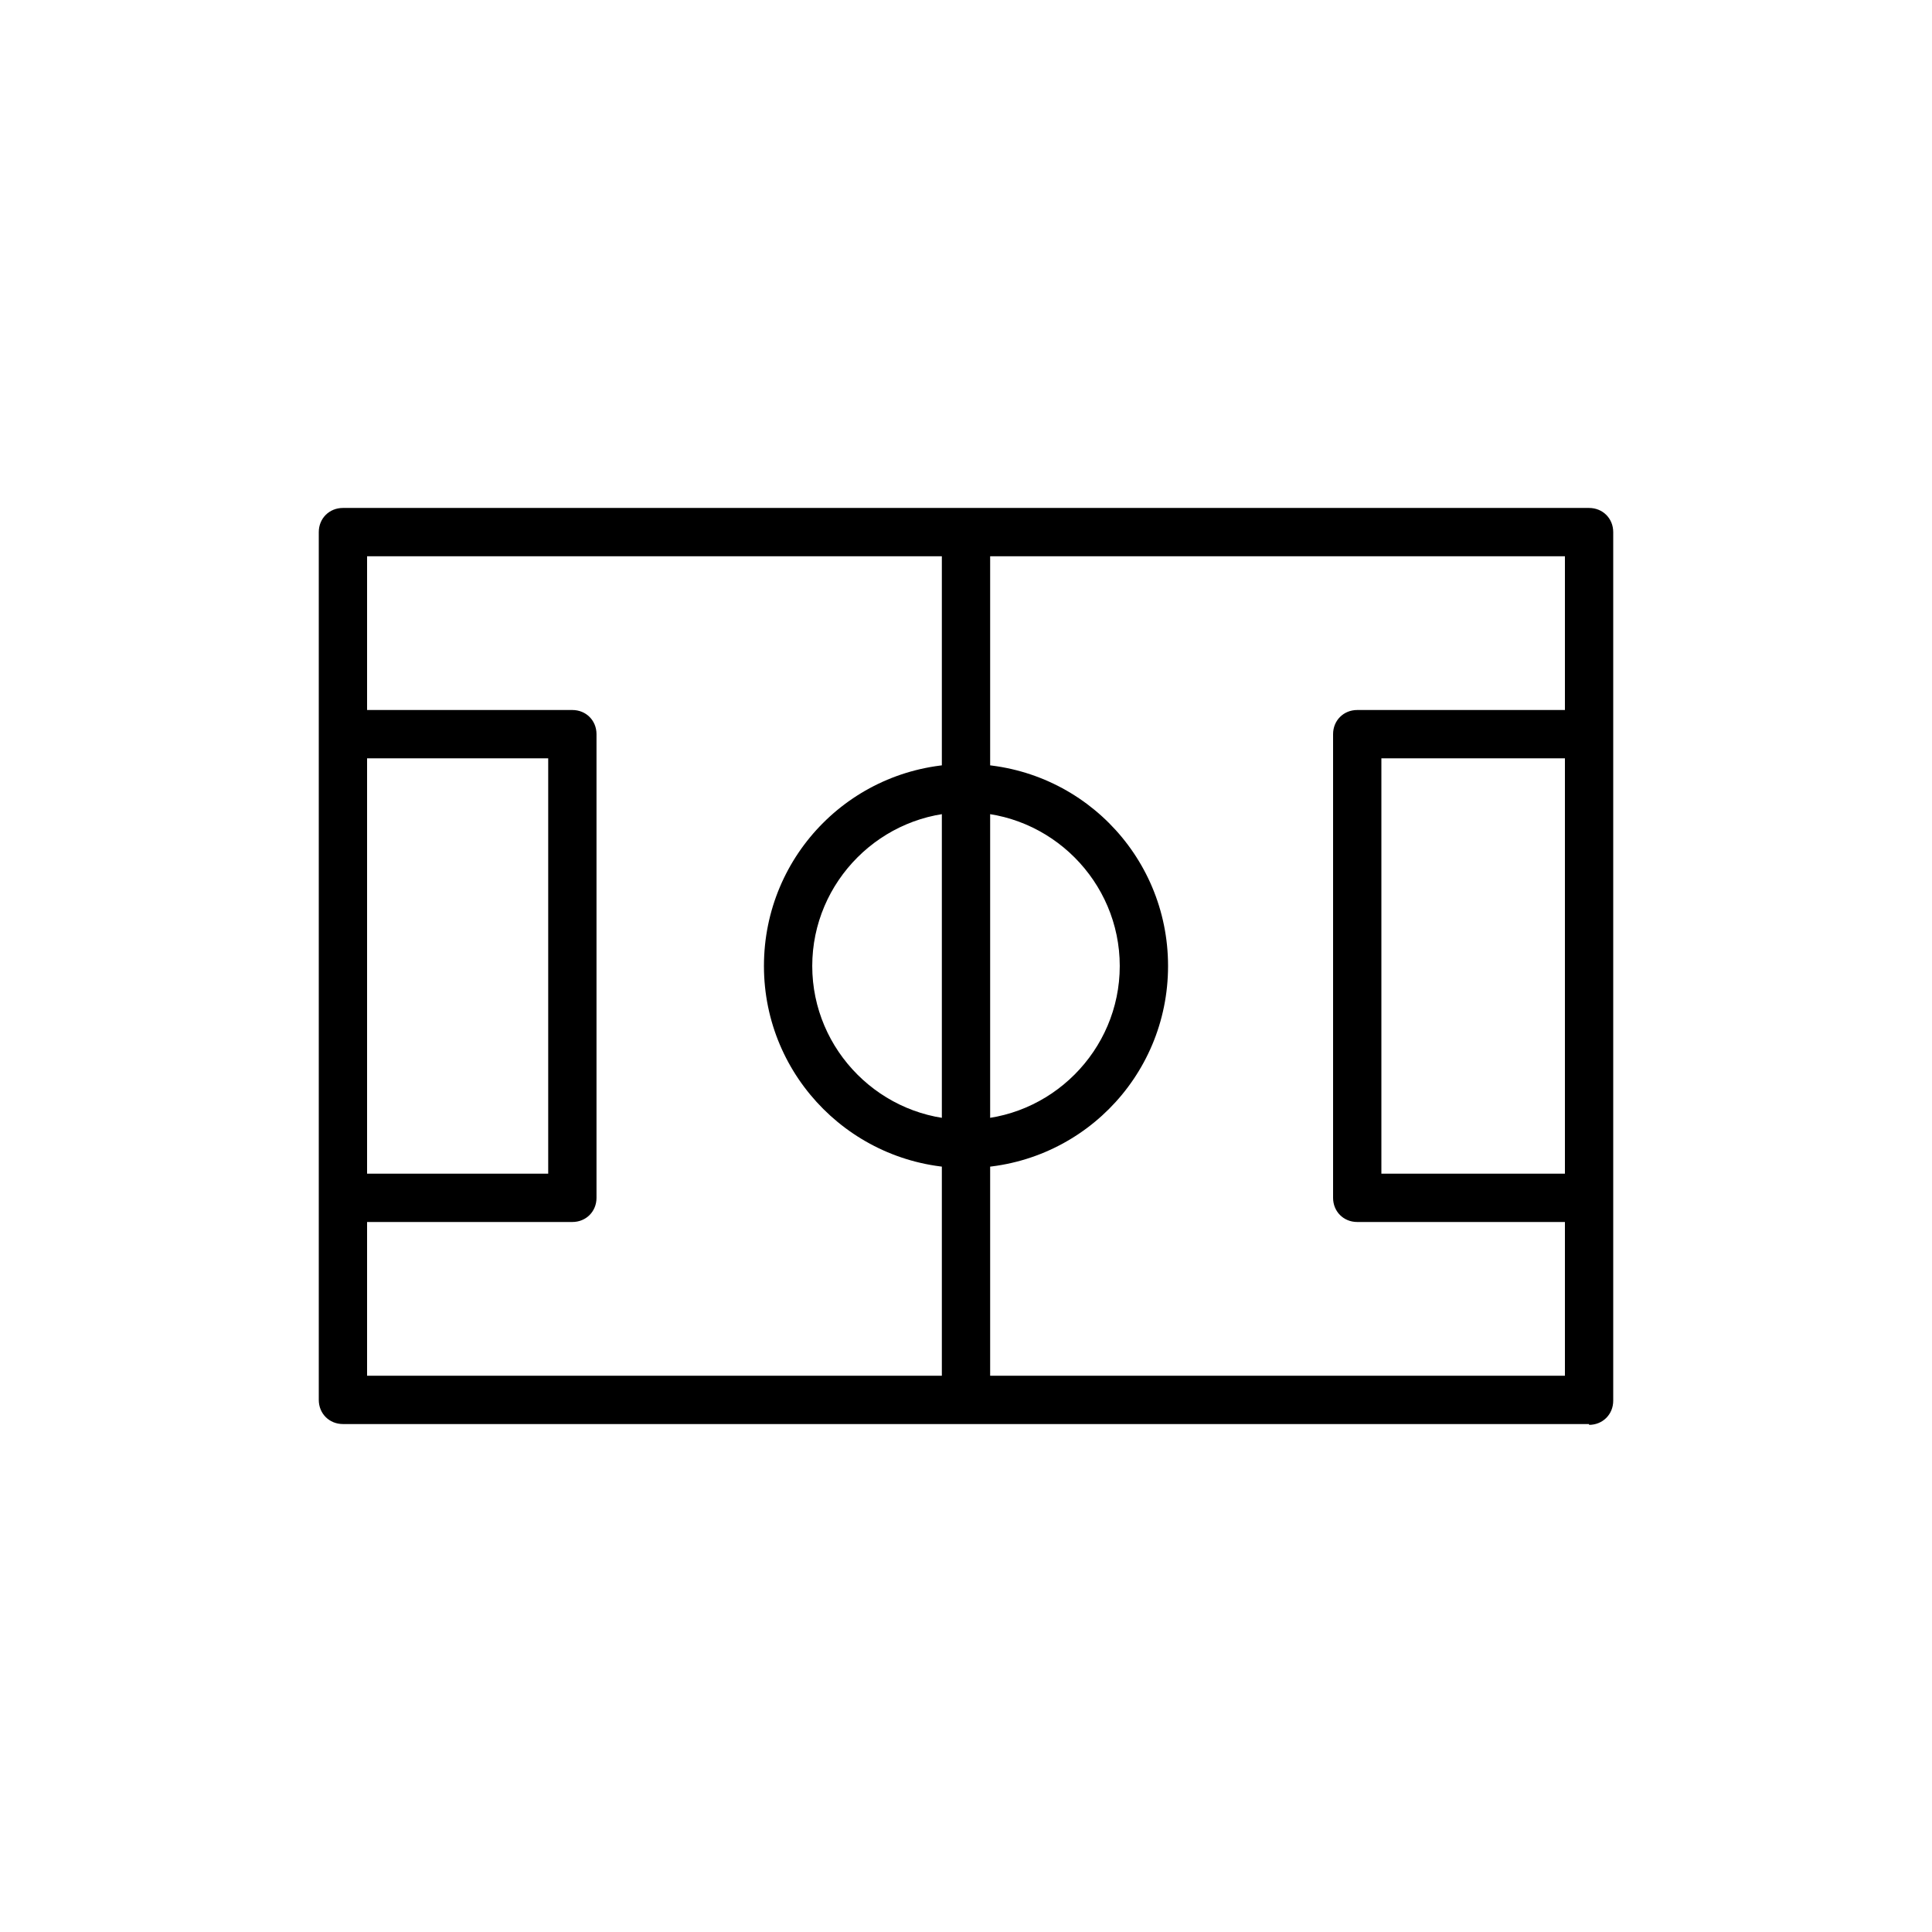 <svg xmlns="http://www.w3.org/2000/svg" viewBox="0 0 24 24" fill="#000000">
  <path d="M19.74,17.69H4.26c-.17,0-.3-.13-.3-.3V6.61c0-.17,.13-.3,.3-.3h15.48c.17,0,.3,.13,.3,.3v10.79c0,.17-.13,.3-.3,.3Zm-15.18-.6h14.88V6.91H4.56v10.19Z"/>
  <path d="M12,17.6c-.17,0-.3-.13-.3-.3V6.67c0-.17,.13-.3,.3-.3s.3,.13,.3,.3v10.63c0,.17-.13,.3-.3,.3Z"/>
  <path d="M7.11,15.18h-2.65c-.17,0-.3-.13-.3-.3s.13-.3,.3-.3h2.35v-5.16h-2.35c-.17,0-.3-.13-.3-.3s.13-.3,.3-.3h2.65c.17,0,.3,.13,.3,.3v5.76c0,.17-.13,.3-.3,.3Z"/>
  <path d="M19.51,15.18h-2.65c-.17,0-.3-.13-.3-.3v-5.76c0-.17,.13-.3,.3-.3h2.65c.17,0,.3,.13,.3,.3s-.13,.3-.3,.3h-2.35v5.16h2.35c.17,0,.3,.13,.3,.3s-.13,.3-.3,.3Z"/>
  <path d="M12,14.51c-1.38,0-2.51-1.12-2.51-2.51s1.12-2.51,2.51-2.51,2.51,1.12,2.51,2.51-1.12,2.51-2.51,2.51Zm0-4.42c-1.05,0-1.91,.86-1.91,1.91s.86,1.91,1.91,1.91,1.91-.86,1.91-1.91-.86-1.91-1.91-1.91Z"/>
</svg>
